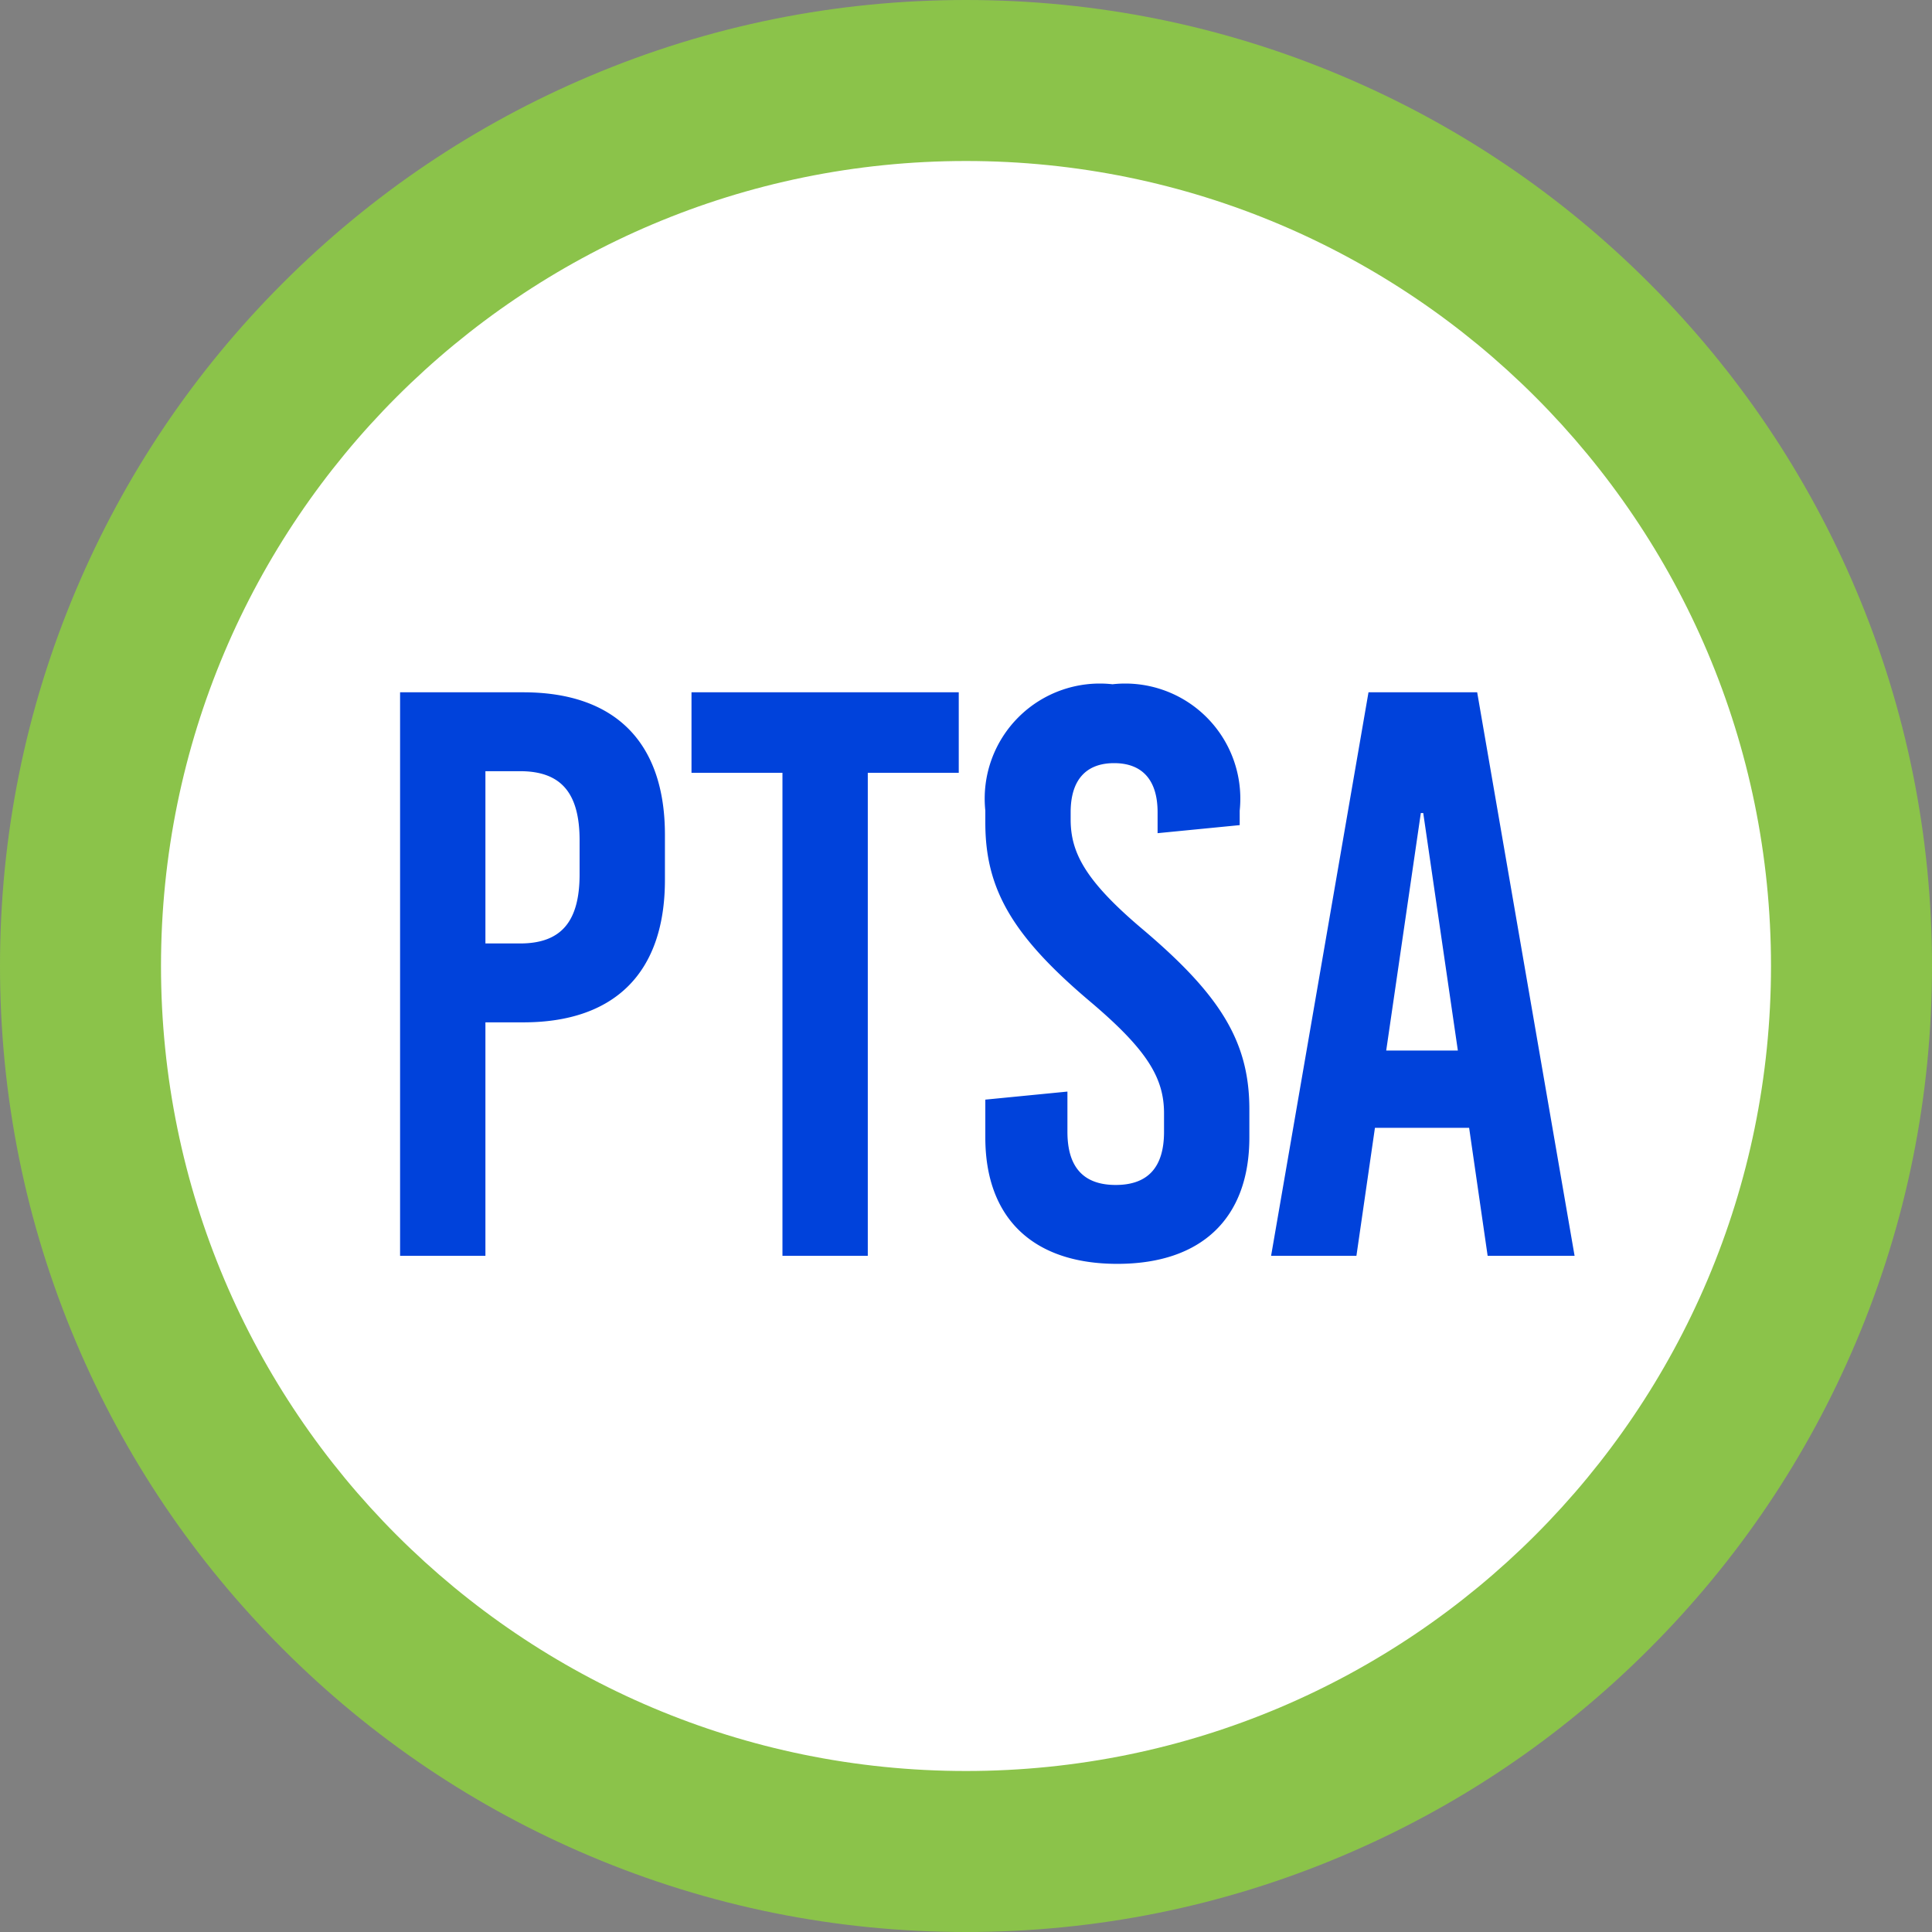 <svg xmlns="http://www.w3.org/2000/svg" width="60" height="60" viewBox="0 0 60 60">
  <rect x="0" y="0" width="60" height="60" fill="#808080" stroke="none"/>
  <g id="Grupo_1115883" data-name="Grupo 1115883" transform="translate(-210.422 -3009)">
    <g id="Trazado_940627" data-name="Trazado 940627" transform="translate(215.422 3014)" fill="#fff">
      <path d="M 25 52.5 C 21.289 52.5 17.687 51.773 14.295 50.338 C 11.02 48.953 8.079 46.97 5.555 44.445 C 3.03 41.921 1.047 38.98 -0.338 35.705 C -1.773 32.313 -2.5 28.711 -2.5 25 C -2.5 21.289 -1.773 17.687 -0.338 14.295 C 1.047 11.02 3.03 8.079 5.555 5.555 C 8.079 3.03 11.02 1.047 14.295 -0.338 C 17.687 -1.773 21.289 -2.5 25 -2.5 C 28.711 -2.5 32.313 -1.773 35.705 -0.338 C 38.98 1.047 41.921 3.03 44.445 5.555 C 46.97 8.079 48.953 11.02 50.338 14.295 C 51.773 17.687 52.5 21.289 52.5 25 C 52.5 28.711 51.773 32.313 50.338 35.705 C 48.953 38.98 46.97 41.921 44.445 44.445 C 41.921 46.97 38.98 48.953 35.705 50.338 C 32.313 51.773 28.711 52.5 25 52.5 Z" stroke="none"/>
      <path d="M 25 0 C 11.193 0 0 11.193 0 25 C 0 38.807 11.193 50 25 50 C 38.807 50 50 38.807 50 25 C 50 11.193 38.807 0 25 0 M 25 -5 C 29.048 -5 32.977 -4.206 36.679 -2.64 C 40.252 -1.129 43.46 1.033 46.213 3.787 C 48.967 6.54 51.129 9.748 52.64 13.321 C 54.206 17.023 55 20.952 55 25 C 55 29.048 54.206 32.977 52.64 36.679 C 51.129 40.252 48.967 43.46 46.213 46.213 C 43.46 48.967 40.252 51.129 36.679 52.64 C 32.977 54.206 29.048 55 25 55 C 20.952 55 17.023 54.206 13.321 52.64 C 9.748 51.129 6.54 48.967 3.787 46.213 C 1.033 43.46 -1.129 40.252 -2.64 36.679 C -4.206 32.977 -5 29.048 -5 25 C -5 20.952 -4.206 17.023 -2.64 13.321 C -1.129 9.748 1.033 6.54 3.787 3.787 C 6.54 1.033 9.748 -1.129 13.321 -2.64 C 17.023 -4.206 20.952 -5 25 -5 Z" stroke="none" fill="#8bc34a"/>
    </g>
    <path id="Trazado_940628" data-name="Trazado 940628" d="M5.25-17.5H1.425V0h2.65V-7.25H5.25c2.85,0,4.4-1.55,4.4-4.425v-1.4C9.65-15.95,8.1-17.5,5.25-17.5Zm-.1,2.45c1.275,0,1.85.675,1.85,2.15v1.05C7-10.375,6.425-9.7,5.15-9.7H4.075v-5.35ZM18.775-17.5h-8.3V-15H13.3V0h2.65V-15h2.825Zm4.775-.25a3.575,3.575,0,0,0-3.95,3.925v.375c0,2.05.825,3.5,3.25,5.55,1.775,1.5,2.3,2.375,2.3,3.475v.575q0,1.65-1.5,1.65t-1.5-1.65V-5.1l-2.55.25v1.175c0,2.5,1.475,3.925,4.1,3.925s4.1-1.425,4.1-3.925V-4.55c0-2.1-.9-3.55-3.325-5.6-1.775-1.5-2.225-2.375-2.225-3.4v-.225c0-1,.475-1.525,1.35-1.525s1.35.525,1.35,1.525v.65l2.55-.25v-.45A3.575,3.575,0,0,0,23.55-17.75Zm11.325.25H31.5L28.475,0h2.65L31.7-3.975h2.925L35.2,0h2.7ZM33.2-13.75l1.075,7.375H32.05l1.075-7.375Z" transform="translate(221.422 3048)" fill="#0042db"/>
  </g>
</svg>
